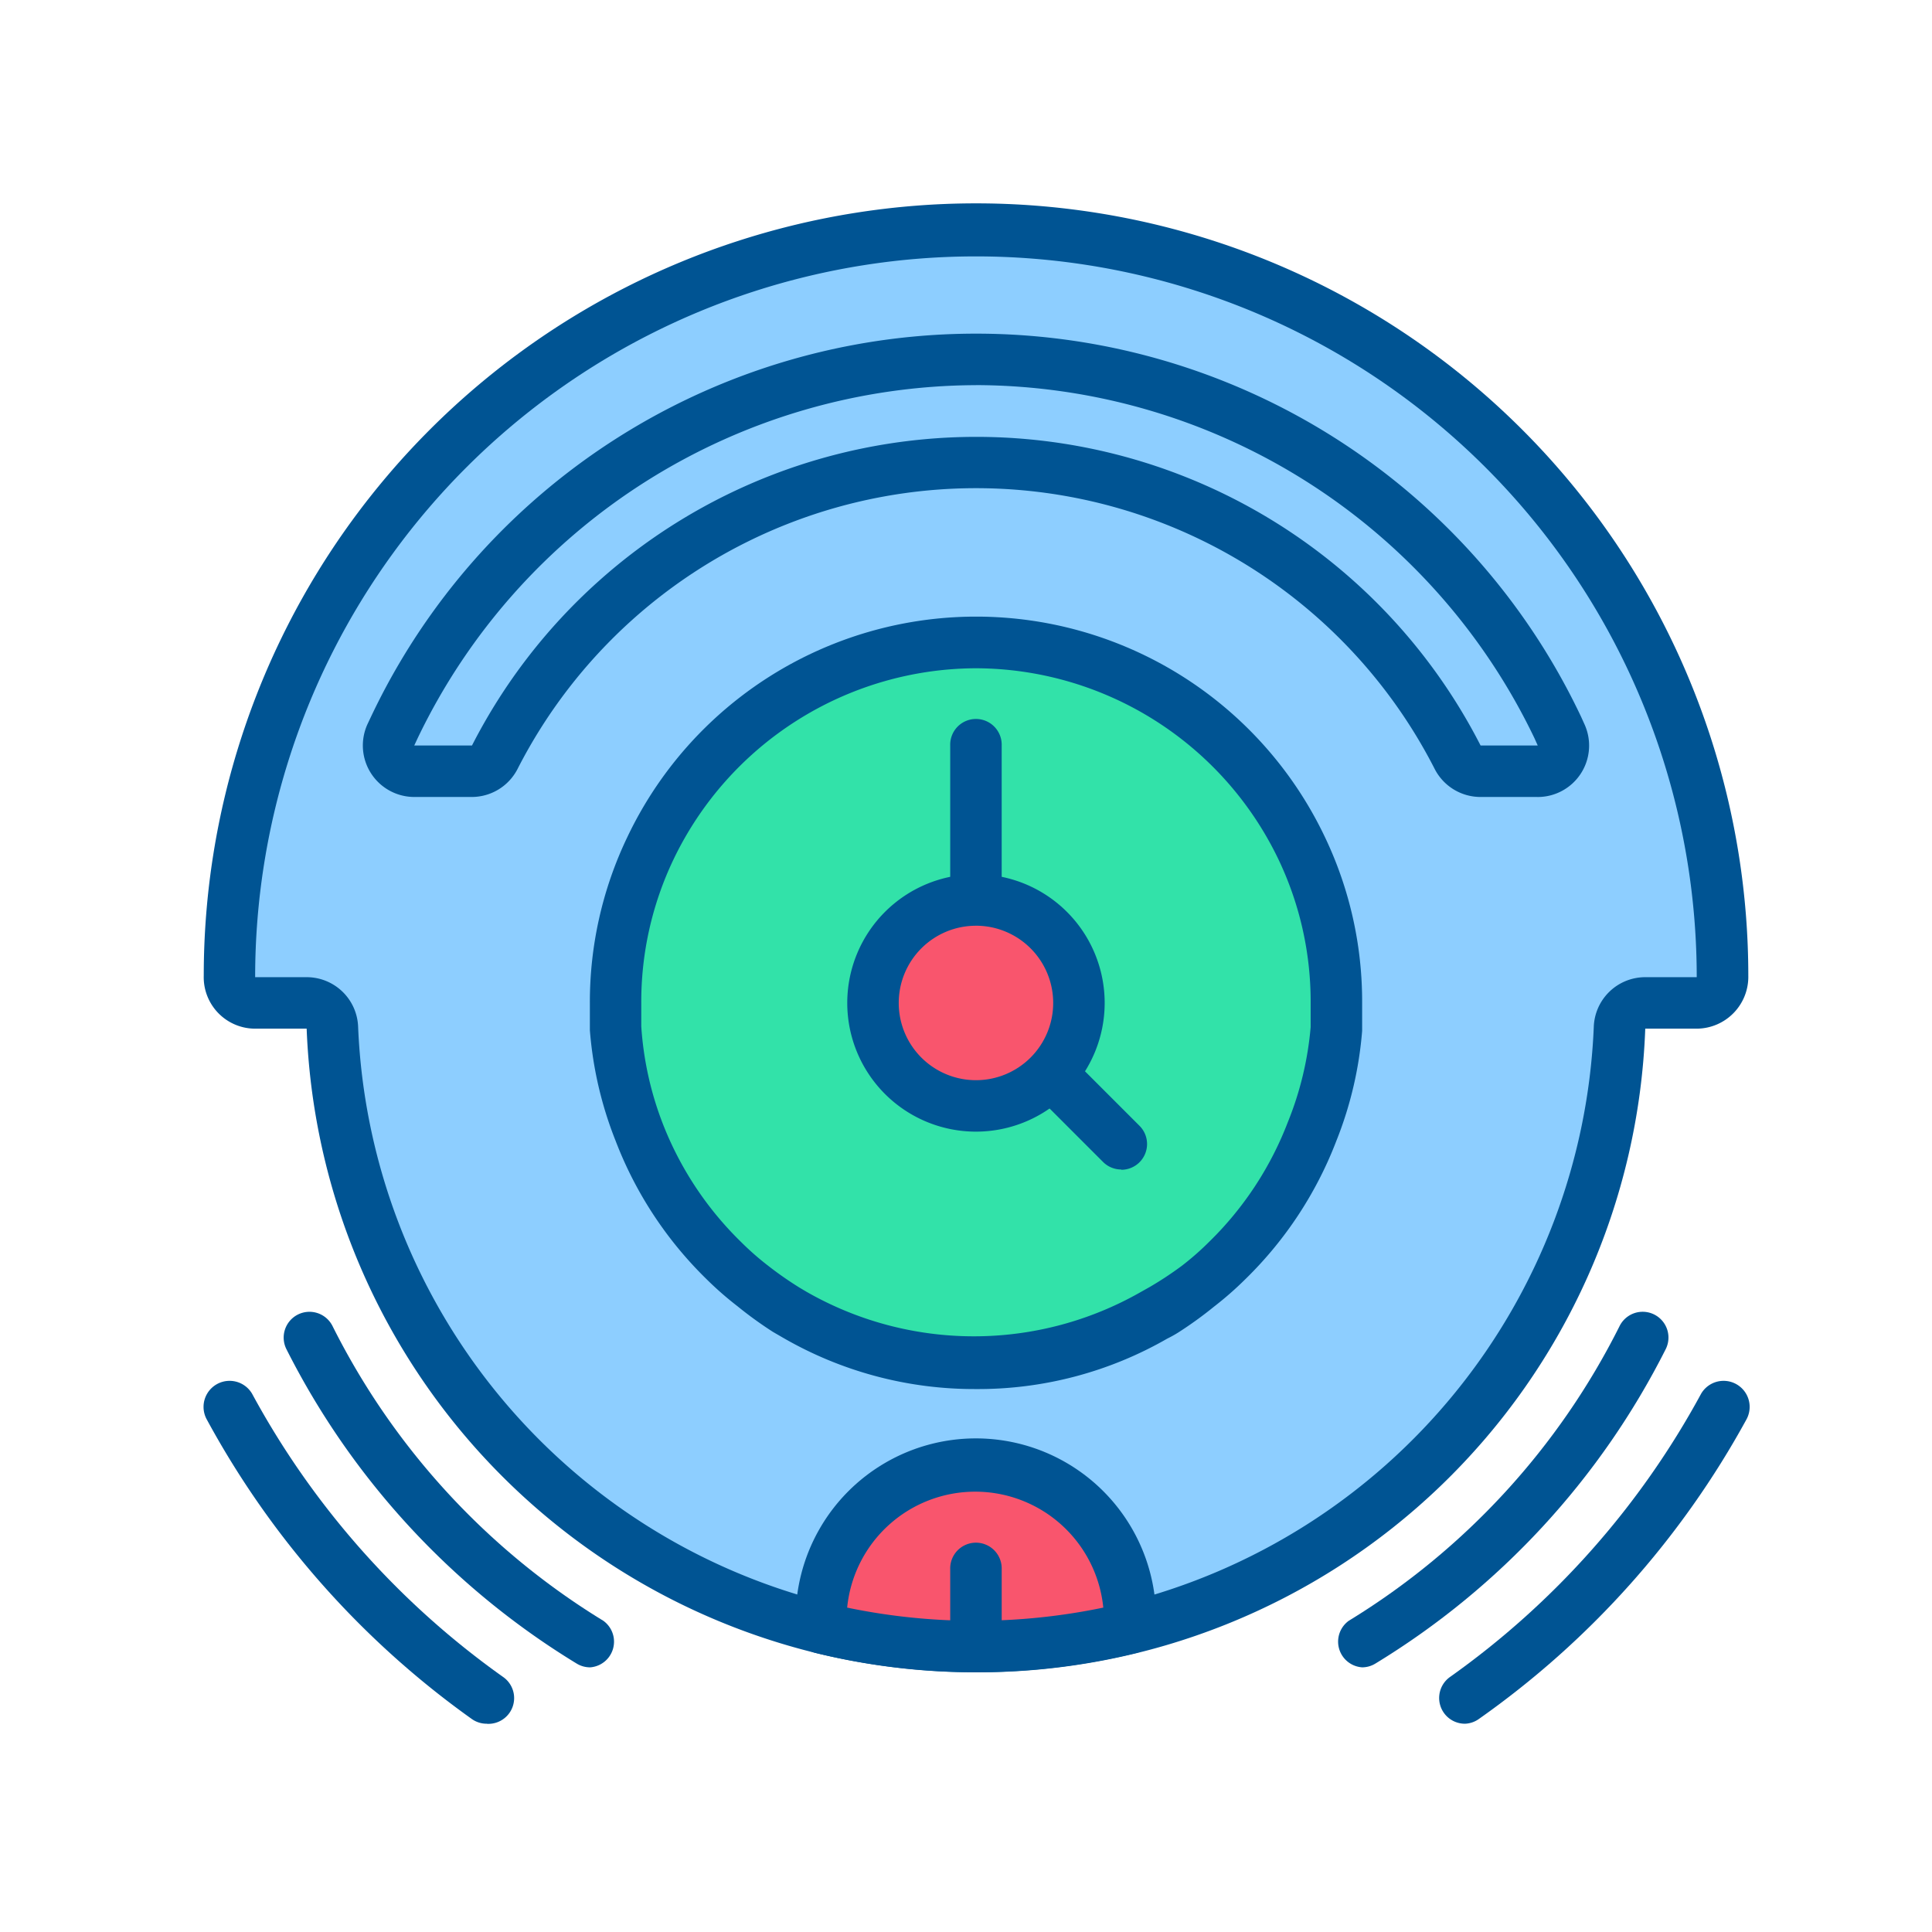 <svg xmlns="http://www.w3.org/2000/svg" width="76" height="76" viewBox="0 0 76 76">
  <g id="icon_automatic" transform="translate(-715 -1273)">
    <g id="cleaner" transform="translate(723 1276.685)">
      <path id="Path_9638" data-name="Path 9638" d="M67.36,42.715a1.013,1.013,0,0,1-1.013,1.013H64.322A1.013,1.013,0,0,0,63.31,44.74,25.315,25.315,0,0,1,31.918,68.335,25.006,25.006,0,0,1,24.829,65.3,25.315,25.315,0,0,1,12.678,44.74a1.013,1.013,0,0,0-1.013-1.013H9.64a1.013,1.013,0,0,1-1.013-1.013h0a29.367,29.367,0,1,1,58.733,0Z" transform="translate(-7.602 -7.96)" fill="#8dceff"/>
      <path id="Path_9639" data-name="Path 9639" d="M63.31,48.16A1.013,1.013,0,0,1,62.3,49.173H60.272a1.013,1.013,0,0,0-1.013,1.013A25.315,25.315,0,0,1,27.867,73.78a25.8,25.8,0,0,1-3.038-1.013A25.315,25.315,0,0,1,12.678,52.211,1.013,1.013,0,0,0,11.665,51.2H9.64a1.013,1.013,0,0,1-1.013-1.013h0A29.367,29.367,0,0,1,49.011,23.978,29.367,29.367,0,0,1,63.31,48.16Z" transform="translate(-7.602 -15.43)" fill="#8dceff"/>
      <path id="Path_9640" data-name="Path 9640" d="M164.821,163.891V164.9a13.873,13.873,0,0,1-.891,4.051,14.225,14.225,0,0,1-3.332,5.063,12.183,12.183,0,0,1-1.154,1.013,14.458,14.458,0,0,1-1.316.922l-.354.2a13.941,13.941,0,0,1-7.129,1.914,13.291,13.291,0,0,1-2.025-.152,13.651,13.651,0,0,1-5.063-1.762l-.354-.2a14.462,14.462,0,0,1-1.316-.922,12.168,12.168,0,0,1-1.154-1.013,14.228,14.228,0,0,1-3.332-5.063,13.863,13.863,0,0,1-.932-4.051v-1.013a14.18,14.18,0,0,1,12.152-14.035,14.891,14.891,0,0,1,2.025-.142A14.177,14.177,0,0,1,164.821,163.891Z" transform="translate(-120.252 -128.123)" fill="#32e2a9"/>
      <path id="Path_9641" data-name="Path 9641" d="M160.771,164.941v1.013A13.872,13.872,0,0,1,159.88,170a14.225,14.225,0,0,1-3.332,5.063,12.179,12.179,0,0,1-1.154,1.013,14.454,14.454,0,0,1-1.316.922l-.354.2a13.649,13.649,0,0,1-5.063,1.762A13.651,13.651,0,0,1,143.6,177.2l-.354-.2a14.452,14.452,0,0,1-1.316-.922,12.168,12.168,0,0,1-1.154-1.013A14.228,14.228,0,0,1,137.44,170a13.856,13.856,0,0,1-.972-4.051v-1.013a14.18,14.18,0,0,1,12.152-14.035,14.179,14.179,0,0,1,12.152,14.035Z" transform="translate(-120.253 -129.173)" fill="#32e2a9"/>
      <circle id="Ellipse_1677" data-name="Ellipse 1677" cx="4.051" cy="4.051" r="4.051" transform="translate(26.339 31.717)" fill="#f9556d"/>
      <path id="Path_9642" data-name="Path 9642" d="M410.145,407.539a1.013,1.013,0,0,1-.587-1.843,32.834,32.834,0,0,0,9.873-11.139,1.025,1.025,0,0,1,1.782,1.013,34.871,34.871,0,0,1-10.532,11.787A1,1,0,0,1,410.145,407.539Z" transform="translate(-360.513 -343.417)" fill="#005493"/>
      <path id="Path_9643" data-name="Path 9643" d="M376.6,385.27a1.013,1.013,0,0,1-.527-1.833,28.569,28.569,0,0,0,10.653-11.595,1.014,1.014,0,0,1,1.813.911,30.6,30.6,0,0,1-11.413,12.364A1.007,1.007,0,0,1,376.6,385.27Z" transform="translate(-331.014 -323.366)" fill="#005493"/>
      <path id="Path_9644" data-name="Path 9644" d="M11.152,407.54a1.008,1.008,0,0,1-.587-.182A34.883,34.883,0,0,1,.134,395.571a1.025,1.025,0,0,1,1.782-1.013A32.834,32.834,0,0,0,11.79,405.7a1.013,1.013,0,0,1-.638,1.843Z" transform="translate(0 -343.418)" fill="#005493"/>
      <path id="Path_9645" data-name="Path 9645" d="M38.6,385.271a1.01,1.01,0,0,1-.527-.152,30.6,30.6,0,0,1-11.412-12.364,1.014,1.014,0,0,1,1.813-.911,28.568,28.568,0,0,0,10.653,11.595,1.013,1.013,0,0,1-.527,1.833Z" transform="translate(-23.394 -323.367)" fill="#005493"/>
      <path id="Path_9646" data-name="Path 9646" d="M30.477,62.1A26.33,26.33,0,0,1,4.148,36.78H2.123A2.024,2.024,0,0,1,.1,34.694a30.379,30.379,0,1,1,60.759,0,2.04,2.04,0,0,1-2.025,2.086H56.805A26.277,26.277,0,0,1,30.477,62.1ZM4.148,34.755A2.025,2.025,0,0,1,6.173,36.72,24.4,24.4,0,0,0,24.654,59.372a24.69,24.69,0,0,0,11.645,0A24.4,24.4,0,0,0,54.78,36.72a2.025,2.025,0,0,1,2.025-1.965h2.025a28.354,28.354,0,1,0-56.708,0Z" transform="translate(-0.085 0)" fill="#005493"/>
      <path id="Path_9647" data-name="Path 9647" d="M216.772,428.514a2.615,2.615,0,0,1,0,.284,25.6,25.6,0,0,1-12.152,0,2.615,2.615,0,0,1,0-.284,6.076,6.076,0,0,1,12.152,0Z" transform="translate(-180.305 -368.443)" fill="#f9556d"/>
      <path id="Path_9648" data-name="Path 9648" d="M203.2,423.028a26.6,26.6,0,0,1-6.309-.759,1.012,1.012,0,0,1-.77-.871,3.685,3.685,0,0,1-.01-.395,7.089,7.089,0,1,1,14.177,0,3.635,3.635,0,0,1,0,.395,1.012,1.012,0,0,1-.77.871A26.566,26.566,0,0,1,203.2,423.028Zm-5.063-2.542a24.691,24.691,0,0,0,10.076,0,5.063,5.063,0,0,0-10.076,0Z" transform="translate(-172.812 -360.932)" fill="#005493"/>
      <path id="Path_9649" data-name="Path 9649" d="M106.581,72.119h-2.248a1.013,1.013,0,0,1-.891-.557,21.266,21.266,0,0,0-37.883,0,1.013,1.013,0,0,1-.891.557H62.41A1.013,1.013,0,0,1,61.4,71.1a1,1,0,0,1,.089-.413l.142-.3a25.317,25.317,0,0,1,45.752,0l.142.3a1.011,1.011,0,0,1-.943,1.427Z" transform="translate(-54.104 -45.465)" fill="#8dceff"/>
      <path id="Path_9650" data-name="Path 9650" d="M99.011,65.658H96.763a2.026,2.026,0,0,1-1.792-1.1,20.253,20.253,0,0,0-36.08,0,2.026,2.026,0,0,1-1.792,1.1H54.839A2.025,2.025,0,0,1,52.986,62.8l.142-.3a26.33,26.33,0,0,1,47.6,0l.142.314a2.023,2.023,0,0,1-1.854,2.845Zm-22.086-16.2A24.446,24.446,0,0,0,54.961,63.349l-.132.283H57.1a22.278,22.278,0,0,1,39.675,0h2.248l-.132-.294A24.436,24.436,0,0,0,76.925,49.456Z" transform="translate(-46.533 -37.992)" fill="#005493"/>
      <path id="Path_9651" data-name="Path 9651" d="M143.134,171.495a15.018,15.018,0,0,1-7.6-2.025l-.385-.223a15.349,15.349,0,0,1-1.4-1.013,13.3,13.3,0,0,1-1.246-1.094,15.189,15.189,0,0,1-3.544-5.408,14.891,14.891,0,0,1-1.013-4.354v-1.073a15,15,0,0,1,1.468-6.511,15.19,15.19,0,0,1,27.453,0,15,15,0,0,1,1.458,6.511v1.1a14.82,14.82,0,0,1-1.013,4.324,15.182,15.182,0,0,1-3.565,5.428,13.3,13.3,0,0,1-1.246,1.094,15.248,15.248,0,0,1-1.4,1.013,4.406,4.406,0,0,1-.435.243A14.917,14.917,0,0,1,143.134,171.495Zm0-28.354a13.235,13.235,0,0,0-11.9,7.524,12.984,12.984,0,0,0-1.266,5.64v.922a12.922,12.922,0,0,0,.83,3.787,13.165,13.165,0,0,0,3.1,4.7,11.058,11.058,0,0,0,1.063.932,13.852,13.852,0,0,0,1.235.861l.273.162a13.245,13.245,0,0,0,13.164,0l.324-.182a13.676,13.676,0,0,0,1.276-.841,11.053,11.053,0,0,0,1.063-.932A13.156,13.156,0,0,0,155.4,161a12.855,12.855,0,0,0,.9-3.747v-.952a12.986,12.986,0,0,0-1.266-5.64A13.235,13.235,0,0,0,143.134,143.141Z" transform="translate(-112.742 -120.538)" fill="#005493"/>
      <path id="Path_9652" data-name="Path 9652" d="M218.235,236.543a5.063,5.063,0,1,1,5.063-5.063A5.064,5.064,0,0,1,218.235,236.543Zm0-8.1a3.038,3.038,0,1,0,3.038,3.038A3.038,3.038,0,0,0,218.235,228.442Z" transform="translate(-187.843 -195.712)" fill="#005493"/>
      <path id="Path_9653" data-name="Path 9653" d="M248.275,183.2a1.013,1.013,0,0,1-1.013-1.013v-5.894a1.013,1.013,0,1,1,2.025,0v5.894A1.012,1.012,0,0,1,248.275,183.2Z" transform="translate(-217.883 -150.651)" fill="#005493"/>
      <path id="Path_9654" data-name="Path 9654" d="M276.9,289.694a1.011,1.011,0,0,1-.719-.294l-2.683-2.683a1.013,1.013,0,0,1,1.428-1.428l2.684,2.684a1.013,1.013,0,0,1-.719,1.732Z" transform="translate(-240.787 -247.374)" fill="#005493"/>
      <path id="Path_9655" data-name="Path 9655" d="M248.275,453.068a1.013,1.013,0,0,1-1.013-1.013v-3.038a1.013,1.013,0,1,1,2.025,0v3.038A1.012,1.012,0,0,1,248.275,453.068Z" transform="translate(-217.883 -390.972)" fill="#005493"/>
    </g>
    <rect id="Rectangle_1046" data-name="Rectangle 1046" width="76" height="76" transform="translate(715 1273)" fill="none"/>
  </g>
</svg>
